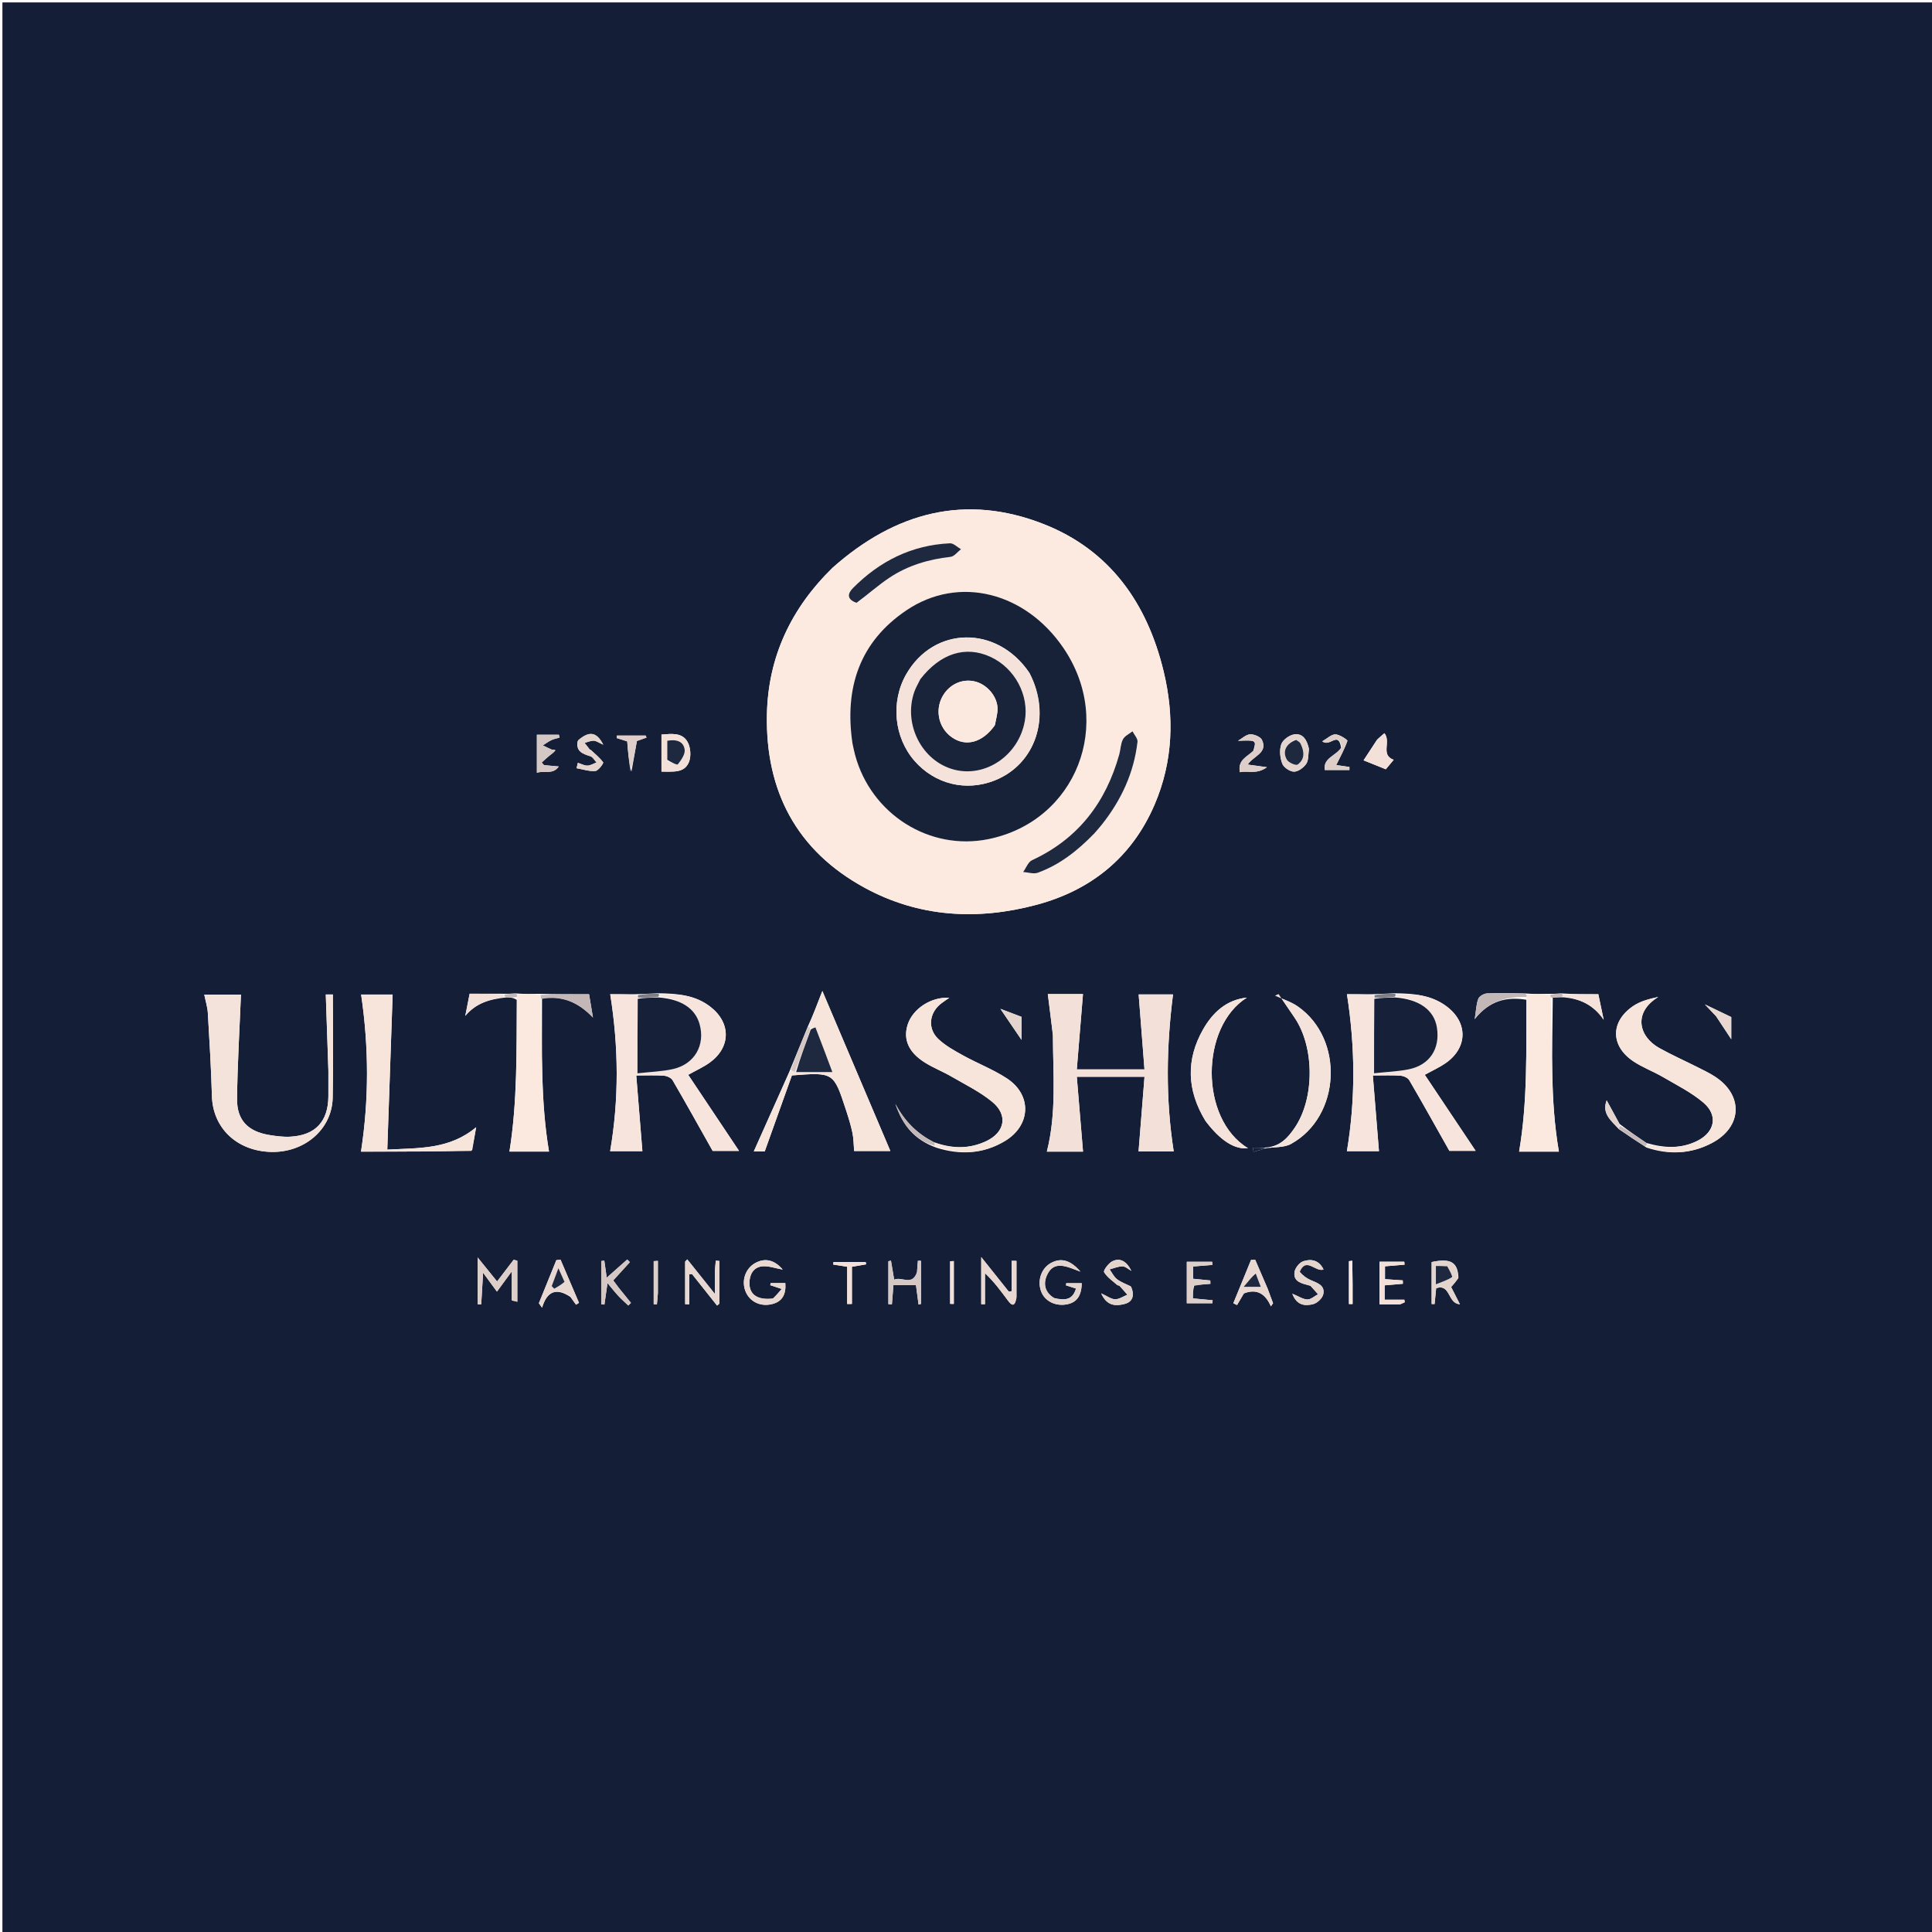 <svg version="1.1" id="Layer_1" xmlns="http://www.w3.org/2000/svg" xmlns:xlink="http://www.w3.org/1999/xlink" x="0px" y="0px"
	 width="100%" viewBox="0 0 800 800" enable-background="new 0 0 800 800" xml:space="preserve">
<path fill="#141F37" opacity="1" stroke="none" 
	d="
M376,801 
	C250.667,801 125.833,801 1,801 
	C1,534.333 1,267.667 1,1 
	C267.667,1 534.333,1 801,1 
	C801,267.667 801,534.333 801,801 
	C659.5,801 518,801 376,801 
M670.351,467.568 
	C673.923,469.996 677.496,472.424 681.769,475.167 
	C691.035,478.266 700.149,477.87 708.806,473.327 
	C721.49,466.67 722.022,453.464 710.035,445.744 
	C707.813,444.313 705.406,443.158 703.039,441.964 
	C697.707,439.275 692.229,436.851 687.025,433.937 
	C678.638,429.239 676.068,419.354 686.652,412.812 
	C682.98,413.593 679.238,414.558 676.233,416.606 
	C666.819,423.024 666.838,433.04 676.248,439.407 
	C680.067,441.991 684.528,443.605 688.53,445.945 
	C694.238,449.282 700.289,452.294 705.288,456.517 
	C711.599,461.847 710.097,468.853 702.682,472.488 
	C696.047,475.739 689.179,475.423 681.795,473.297 
	C678.195,470.867 674.595,468.437 670.647,465.402 
	C668.855,462.133 667.063,458.863 665.287,455.624 
	C663.252,460.984 666.886,463.876 670.351,467.568 
M209.779,412.993 
	C211.165,413.029 212.551,413.065 213.986,414.025 
	C213.855,434.972 214.295,455.948 210.955,476.848 
	C216.308,476.848 221.945,476.848 227.336,476.848 
	C223.797,455.931 224.486,434.918 224.442,413.292 
	C232.281,412.283 239.034,414.493 245.532,421.344 
	C244.839,417.201 244.371,414.4 243.919,411.694 
	C236.948,411.694 230.385,411.694 222.96,411.519 
	C220.029,411.581 217.099,411.642 213.333,411.341 
	C211.839,411.45 210.345,411.559 207.963,411.486 
	C203.521,411.486 199.08,411.486 194.469,411.486 
	C193.81,414.824 193.233,417.745 192.656,420.666 
	C197.036,415.375 202.789,413.698 209.779,412.993 
M647.822,412.984 
	C654.209,413.63 659.731,415.941 664.055,422.259 
	C663.162,418.013 662.49,414.818 661.833,411.692 
	C656.701,411.692 651.925,411.692 646.309,411.339 
	C644.816,411.455 643.322,411.571 640.964,411.518 
	C638.033,411.586 635.101,411.654 631.278,411.346 
	C626.114,411.313 620.944,411.131 615.791,411.348 
	C614.503,411.403 612.584,412.468 612.154,413.547 
	C611.291,415.707 611.257,418.197 610.651,421.989 
	C616.804,414.219 624.03,412.66 632.051,413.978 
	C631.938,434.954 632.609,455.965 629.031,476.861 
	C634.69,476.861 640.15,476.861 645.508,476.861 
	C641.837,455.703 642.815,434.433 642.97,413.082 
	C644.331,412.995 645.692,412.909 647.822,412.984 
M523.058,475.227 
	C521.655,475.227 520.251,475.227 518.847,475.227 
	C518.919,475.795 518.991,476.363 519.063,476.931 
	C520.652,476.508 522.241,476.085 524.342,475.438 
	C527.784,474.896 531.722,475.251 534.59,473.668 
	C555.215,462.288 556.74,430.235 537.402,416.759 
	C534.584,414.795 531.126,413.75 527.964,412.279 
	C528.447,412.059 528.929,411.839 529.411,411.62 
	C531.639,414.895 533.871,418.166 536.093,421.445 
	C544.321,433.588 544.411,454.767 536.158,466.921 
	C533.208,471.265 529.758,475.119 523.058,475.227 
M334.389,425.328 
	C331.985,431.239 329.582,437.15 326.875,443.703 
	C321.967,454.711 317.059,465.72 312.128,476.781 
	C313.839,476.781 315.443,476.781 316.655,476.781 
	C320.507,466.004 324.241,455.557 327.906,445.304 
	C345.167,443.977 345.187,443.971 350.269,459.508 
	C351.3,462.657 352.301,465.837 352.976,469.074 
	C353.49,471.537 353.465,474.113 353.679,476.618 
	C358.685,476.618 364.144,476.618 368.683,476.618 
	C359.459,454.91 350.239,433.213 340.524,410.348 
	C338.354,415.962 336.635,420.41 334.389,425.328 
M387.735,475.223 
	C397.567,478.365 407.126,477.849 416.063,472.508 
	C426.911,466.024 427.427,453.401 416.903,446.524 
	C411.242,442.825 404.795,440.349 398.845,437.065 
	C395.244,435.078 391.508,433.03 388.556,430.243 
	C383.952,425.896 384.747,419.324 389.74,415.504 
	C390.686,414.78 391.691,414.133 393.072,413.168 
	C385.485,412.705 377.952,417.753 375.863,424.233 
	C373.884,430.368 376.204,435.774 383.067,440.039 
	C386.577,442.221 390.488,443.75 394.068,445.831 
	C399.786,449.156 405.859,452.114 410.906,456.287 
	C417.505,461.743 416.086,468.88 408.391,472.521 
	C401.399,475.828 394.252,475.705 386.552,472.885 
	C379.992,469.507 374.833,464.701 370.748,457.091 
	C373.891,466.239 378.872,472.041 387.735,475.223 
M568.086,411.683 
	C564.469,411.683 560.852,411.683 557.745,411.683 
	C561.208,433.753 561.295,455.279 557.73,476.681 
	C562.288,476.681 567.147,476.681 571.001,476.681 
	C570.141,466.066 569.302,455.704 568.462,445.329 
	C572.905,445.329 576.404,445.163 579.872,445.415 
	C581.158,445.509 582.94,446.251 583.53,447.261 
	C589.106,456.802 594.474,466.464 600.158,476.546 
	C603.11,476.546 607.27,476.546 611.036,476.546 
	C603.912,465.895 596.857,455.346 589.97,445.048 
	C593.326,443.198 596.069,441.969 598.505,440.292 
	C607.807,433.891 607.965,423.364 598.897,416.645 
	C592.654,412.019 585.419,411.36 577.346,411.295 
	C574.567,411.432 571.789,411.569 568.086,411.683 
M272.352,411.296 
	C269.571,411.432 266.791,411.569 263.086,411.683 
	C259.469,411.683 255.853,411.683 252.68,411.683 
	C256.203,433.75 256.322,455.279 252.645,476.679 
	C257.292,476.679 262.149,476.679 266,476.679 
	C265.141,466.066 264.302,455.707 263.461,445.329 
	C267.899,445.329 271.396,445.161 274.861,445.417 
	C276.143,445.512 277.912,446.28 278.505,447.297 
	C284.069,456.834 289.425,466.492 295.097,476.568 
	C298.066,476.568 302.24,476.568 306.024,476.568 
	C298.909,465.919 291.854,455.359 284.973,445.059 
	C288.394,443.142 291.305,441.851 293.835,440.031 
	C302.606,433.722 302.767,423.661 294.276,416.982 
	C287.995,412.041 280.599,411.372 272.352,411.296 
M344.664,235.17 
	C327.575,251.847 318.018,272.037 317.564,295.972 
	C316.964,327.602 329.869,352.213 357.95,367.555 
	C380.496,379.872 404.768,381.194 429.211,374.657 
	C451.742,368.631 468.66,355.072 478.055,333.252 
	C485.776,315.323 486.332,296.634 481.825,277.956 
	C475.042,249.847 459.63,227.797 432.141,217.006 
	C399.844,204.328 370.77,212.029 344.664,235.17 
M435.99,428.818 
	C436.043,444.854 437.532,460.963 433.477,476.864 
	C438.79,476.864 444.086,476.864 448.46,476.864 
	C447.606,466.609 446.76,456.439 445.88,445.873 
	C455.539,445.873 464.248,445.873 473.918,445.873 
	C473.078,456.411 472.267,466.58 471.454,476.773 
	C475.792,476.773 481.159,476.773 486.009,476.773 
	C482.59,454.949 482.986,433.36 485.722,411.781 
	C481.019,411.781 475.803,411.781 471.495,411.781 
	C472.303,422.199 473.091,432.351 473.902,442.807 
	C464.246,442.807 455.489,442.807 445.88,442.807 
	C446.747,432.24 447.592,421.945 448.439,411.624 
	C443.8,411.624 438.679,411.624 433.876,411.624 
	C434.582,417.14 435.27,422.512 435.99,428.818 
M135.978,443.51 
	C135.978,447.009 135.999,450.507 135.974,454.005 
	C135.899,464.379 130.611,470.101 120.234,470.678 
	C117.28,470.842 114.248,470.44 111.312,469.944 
	C102.659,468.481 98.067,463.803 98.16,455.078 
	C98.313,440.671 99.197,426.271 99.774,411.84 
	C95.531,411.84 90.038,411.84 84.588,411.84 
	C85.145,414.626 85.92,417.026 86.064,419.464 
	C86.739,430.921 87.431,442.382 87.753,453.852 
	C88.123,467.004 97.961,476.546 112.071,476.985 
	C125.966,477.417 137.453,467.691 137.753,454.624 
	C138.08,440.376 137.827,426.114 137.827,411.807 
	C137.44,411.807 135.894,411.807 134.901,411.807 
	C135.268,422.264 135.623,432.392 135.978,443.51 
M195.513,476.308 
	C196.023,473.357 196.533,470.406 197.162,466.76 
	C186.018,476.051 173.512,475.302 160.368,476.04 
	C161.124,454.093 161.853,432.917 162.58,411.816 
	C158.647,411.816 153.935,411.816 149.537,411.816 
	C152.754,433.702 152.81,455.245 149.484,476.861 
	C164.545,476.861 179.683,476.861 195.513,476.308 
M499.223,464.243 
	C505.286,472.279 511.201,476.058 516.779,475.46 
	C496.569,463.233 497.071,425.082 516.31,413.091 
	C507.755,413.972 502.071,419.381 498.131,426.333 
	C491.113,438.718 491.373,451.336 499.223,464.243 
M211.933,538.499 
	C212.692,538.675 213.45,538.851 214.209,539.026 
	C214.209,533.359 214.209,527.692 214.209,522.025 
	C213.704,521.898 213.199,521.77 212.694,521.643 
	C210.377,524.68 208.06,527.716 205.839,530.628 
	C203.223,527.401 200.832,524.45 197.781,520.685 
	C197.781,528.344 197.781,534.2 197.781,540.057 
	C198.274,540.072 198.767,540.087 199.26,540.103 
	C199.499,536.068 199.738,532.033 200.035,527.008 
	C202.345,530.154 203.952,532.343 205.775,534.827 
	C207.785,532.086 209.541,529.69 211.929,526.434 
	C211.929,531.048 211.929,534.371 211.933,538.499 
M296.015,526.687 
	C296.015,529.384 296.015,532.081 296.015,535.786 
	C291.66,530.337 288.12,525.908 284.58,521.479 
	C284.289,521.79 283.998,522.102 283.707,522.414 
	C283.707,528.285 283.707,534.155 283.707,540.026 
	C284.27,540.041 284.833,540.055 285.396,540.07 
	C285.396,535.91 285.396,531.749 285.396,527.589 
	C285.788,527.586 286.18,527.583 286.572,527.581 
	C290.024,531.924 293.476,536.268 296.927,540.612 
	C297.235,540.353 297.543,540.094 297.85,539.834 
	C297.85,533.933 297.85,528.032 297.85,522.131 
	C297.365,522.094 296.88,522.056 296.395,522.019 
	C296.268,523.277 296.142,524.536 296.015,526.687 
M420.898,537.035 
	C420.898,532.059 420.898,527.083 420.898,522.107 
	C420.23,522.101 419.562,522.095 418.893,522.088 
	C418.893,526.274 418.893,530.46 418.893,534.646 
	C418.501,534.71 418.109,534.774 417.716,534.838 
	C414.182,530.405 410.647,525.973 406.313,520.537 
	C406.313,528.229 406.313,534.126 406.313,540.024 
	C406.827,540.033 407.341,540.042 407.855,540.051 
	C407.855,535.764 407.855,531.477 407.855,527.189 
	C411.745,530.878 414.464,534.636 417.238,538.354 
	C418.645,540.238 420.122,541.796 420.898,537.035 
M379.705,527.114 
	C377.742,532.688 373.371,528.43 370.251,529.884 
	C369.76,526.959 369.345,524.485 368.93,522.01 
	C368.573,522.093 368.217,522.175 367.86,522.258 
	C367.86,528.177 367.86,534.096 367.86,540.015 
	C368.347,540.038 368.833,540.061 369.32,540.083 
	C369.529,537.463 369.738,534.843 369.954,532.129 
	C373.315,532.129 376.275,532.129 379.285,532.129 
	C379.656,534.923 380.005,537.545 380.353,540.166 
	C380.69,540.093 381.027,540.019 381.363,539.945 
	C381.363,533.991 381.363,528.038 381.363,522.084 
	C380.938,522.075 380.513,522.066 380.089,522.057 
	C379.963,523.423 379.838,524.789 379.705,527.114 
M319.896,537.805 
	C313.822,538.429 310.364,536.204 310.321,531.402 
	C310.29,527.923 311.845,524.849 315.401,524.388 
	C318.121,524.036 321.035,525.185 324.104,525.707 
	C320.672,521.63 316.685,520.772 312.669,523.037 
	C308.644,525.308 306.943,530.311 308.701,534.708 
	C310.354,538.843 314.598,541.066 319.283,540.089 
	C324.061,539.094 325.523,535.827 325.187,531.302 
	C322.996,531.302 321.043,531.302 319.091,531.302 
	C319.047,531.592 319.003,531.882 318.96,532.171 
	C320.306,532.614 321.652,533.056 323.689,533.725 
	C322.424,535.233 321.517,536.315 319.896,537.805 
M436.391,537.463 
	C432.767,535.312 431.948,531.838 433.369,528.393 
	C436.175,521.592 441.611,524.388 447.387,526.562 
	C443.164,521.618 439.207,520.757 435.136,523.004 
	C431.215,525.169 429.461,530.214 431.08,534.67 
	C432.48,538.525 436.567,540.803 441.15,540.198 
	C446.299,539.517 447.81,536.037 447.932,531.35 
	C445.668,531.35 443.584,531.35 441.501,531.35 
	C441.468,531.646 441.435,531.943 441.402,532.239 
	C442.769,532.672 444.135,533.105 445.547,533.553 
	C444.164,538.423 440.833,538.507 436.391,537.463 
M494.549,532.131 
	C496.768,531.954 498.988,531.776 501.207,531.599 
	C501.189,531.137 501.171,530.674 501.154,530.212 
	C498.795,529.98 496.437,529.748 494.057,529.513 
	C494.057,527.713 494.057,526.104 494.057,524.416 
	C496.859,524.192 499.437,523.985 502.014,523.779 
	C501.985,523.342 501.956,522.905 501.927,522.468 
	C498.509,522.468 495.09,522.468 491.431,522.468 
	C491.431,528.304 491.431,534.026 491.431,539.639 
	C495.14,539.639 498.59,539.639 502.041,539.639 
	C502.069,539.229 502.098,538.82 502.127,538.41 
	C499.391,538.151 496.655,537.891 493.945,537.634 
	C493.945,535.761 493.945,534.271 494.549,532.131 
M256.227,533.286 
	C255.469,532.268 254.711,531.251 253.923,530.194 
	C256.38,527.495 258.597,525.06 260.815,522.624 
	C260.456,522.26 260.096,521.897 259.737,521.533 
	C256.942,524.007 254.148,526.481 251.229,529.065 
	C250.848,526.383 250.536,524.187 250.224,521.992 
	C249.8,522.056 249.377,522.121 248.954,522.185 
	C248.954,528.14 248.954,534.094 248.954,540.048 
	C249.395,540.098 249.837,540.148 250.278,540.198 
	C250.643,537.639 251.008,535.08 251.547,531.295 
	C253.574,533.703 254.746,535.219 256.051,536.611 
	C257.351,537.999 258.783,539.263 260.157,540.581 
	C260.526,540.22 260.894,539.859 261.262,539.498 
	C259.736,537.605 258.211,535.712 256.227,533.286 
M538.087,526.533 
	C540.72,520.163 544.681,526.897 548.059,525.68 
	C546.174,521.738 542.87,521.166 539.614,522.279 
	C538.034,522.819 536.238,525.1 536.021,526.785 
	C535.515,530.706 538.931,531.404 541.852,532.205 
	C542.17,532.292 542.566,532.345 542.769,532.561 
	C543.798,533.657 544.775,534.802 545.771,535.931 
	C544.292,536.702 542.785,538.142 541.343,538.078 
	C539.459,537.995 537.627,536.723 535.117,535.693 
	C536.957,540.624 540.468,540.871 543.801,540 
	C545.473,539.562 547.577,537.565 547.931,535.936 
	C548.768,532.086 545.318,531.222 542.578,529.997 
	C541.008,529.295 539.599,528.23 538.087,526.533 
M468.202,532.622 
	C466.299,531.68 464.208,530.984 462.554,529.717 
	C461.244,528.714 460.472,527.01 459.462,525.618 
	C461.247,525.164 463.038,524.351 464.816,524.379 
	C466.047,524.399 467.258,525.58 468.478,526.242 
	C466.446,522.128 463.705,520.749 460.614,522.265 
	C459.013,523.051 456.789,526.081 457.177,526.754 
	C458.405,528.884 460.721,530.392 462.645,532.11 
	C462.87,532.311 463.372,532.222 463.568,532.433 
	C464.682,533.634 465.743,534.885 466.822,536.119 
	C465.128,536.798 463.425,538.025 461.742,537.999 
	C460.09,537.973 458.457,536.674 455.988,535.56 
	C458.363,540.897 462.101,540.865 465.691,539.933 
	C468.98,539.079 469.915,536.457 468.202,532.622 
M603.909,529.061 
	C603.65,522.59 600.658,520.918 592.813,522.588 
	C592.813,528.448 592.813,534.21 592.813,539.971 
	C593.218,539.973 593.623,539.974 594.028,539.975 
	C594.244,537.806 594.459,535.637 594.681,533.411 
	C600.734,531.425 599.384,539.856 604.512,540.051 
	C603.128,537.334 601.983,535.084 600.886,532.93 
	C601.911,531.755 602.771,530.77 603.909,529.061 
M236.18,537.017 
	C236.964,538.095 237.748,539.172 238.532,540.25 
	C238.936,539.99 239.339,539.729 239.743,539.468 
	C237.2,533.519 234.656,527.569 232.113,521.62 
	C231.532,521.682 230.951,521.745 230.37,521.807 
	C227.959,527.753 225.548,533.699 223.137,539.645 
	C223.579,540.259 224.021,540.874 224.463,541.488 
	C226.579,534.302 230.649,533.348 236.18,537.017 
M229.736,310.456 
	C229.239,310.413 228.694,310.486 228.256,310.303 
	C227.068,309.806 225.925,309.201 224.764,308.638 
	C225.935,307.908 227.053,307.068 228.292,306.48 
	C229.353,305.977 230.551,305.764 231.689,305.423 
	C231.595,305.027 231.502,304.632 231.408,304.236 
	C228.383,304.236 225.357,304.236 222.315,304.236 
	C222.315,309.395 222.315,314.412 222.315,319.976 
	C225.599,318.952 228.913,320.889 231.383,317.383 
	C229.338,317.197 227.293,317.012 225.248,316.826 
	C224.932,316.467 224.617,316.107 224.301,315.748 
	C225.337,314.817 226.333,313.836 227.419,312.969 
	C228.393,312.192 229.467,311.54 229.736,310.456 
M524.89,533.543 
	C523.178,529.581 521.467,525.618 519.756,521.656 
	C519.18,521.677 518.603,521.697 518.027,521.718 
	C515.584,527.693 513.142,533.667 510.699,539.642 
	C511.209,539.892 511.719,540.143 512.229,540.393 
	C513.237,538.684 514.244,536.975 515.068,535.577 
	C520.357,533.504 523.934,535.625 526.257,540.937 
	C526.553,540.5 526.848,540.064 527.143,539.627 
	C526.466,537.846 525.788,536.065 524.89,533.543 
M570.109,306.442 
	C568.201,309.367 566.294,312.293 564.635,314.837 
	C568.197,316.271 570.902,317.359 573.833,318.539 
	C574.488,317.753 575.788,316.192 577.091,314.627 
	C571.477,312.567 576.123,307.232 573.274,303.61 
	C572.366,304.367 571.472,305.111 570.109,306.442 
M239.205,306.841 
	C238.311,311.203 241.299,312.141 244.509,313.167 
	C245.512,313.488 246.184,314.844 247.008,315.726 
	C245.753,316.19 244.503,317.007 243.243,317.023 
	C241.928,317.039 240.603,316.284 239.282,315.866 
	C239.102,316.61 238.922,317.354 238.742,318.099 
	C241.346,318.549 243.993,319.476 246.535,319.245 
	C247.775,319.132 249.992,316.03 249.758,315.699 
	C248.382,313.749 246.417,312.215 244.641,310.55 
	C244.527,310.443 244.286,310.458 244.194,310.344 
	C243.472,309.448 242.772,308.534 242.066,307.625 
	C243.329,307.291 244.6,306.68 245.854,306.711 
	C246.884,306.736 247.896,307.525 249.804,308.368 
	C247.016,302.938 243.97,302.584 239.205,306.841 
M273.9,312.423 
	C273.9,314.683 273.9,316.943 273.9,319.514 
	C278.647,319.454 283.358,320.247 285.278,315.541 
	C286.241,313.183 285.97,309.482 284.721,307.246 
	C282.483,303.235 278.132,303.845 273.9,304.164 
	C273.9,306.865 273.9,309.169 273.9,312.423 
M555.323,309.686 
	C553.371,312.978 547.742,313.754 548.59,318.849 
	C552.171,318.849 555.465,318.849 558.758,318.849 
	C558.764,318.431 558.771,318.013 558.777,317.594 
	C556.571,317.271 554.364,316.948 553.305,316.792 
	C554.966,313.409 556.734,310.178 557.944,306.749 
	C558.061,306.419 554.723,304.117 552.972,304.094 
	C551.275,304.072 549.555,305.81 547.517,306.961 
	C550.674,309.57 554.242,302.426 555.323,309.686 
M518.95,310.931 
	C516.551,313.335 512.394,314.595 513.408,319.754 
	C516.738,318.983 520.294,320.825 524.602,317.684 
	C521.087,317.203 519.012,316.918 516.644,316.594 
	C519.063,312.95 525.032,311.813 522.573,306.418 
	C521.971,305.098 519.316,303.991 517.666,304.07 
	C515.95,304.153 514.308,305.79 512.634,306.747 
	C520.254,306.456 520.254,306.456 518.95,310.931 
M541.98,309.886 
	C541.197,306.594 539.661,303.528 535.866,304.106 
	C533.858,304.412 531.185,306.368 530.551,308.185 
	C529.72,310.571 530.032,313.771 530.954,316.204 
	C531.551,317.779 534.102,319.498 535.803,319.525 
	C537.514,319.551 539.744,317.907 540.843,316.355 
	C541.864,314.914 541.693,312.628 541.98,309.886 
M579.877,540.087 
	C580.479,539.799 581.08,539.511 581.681,539.223 
	C581.62,538.873 581.559,538.522 581.499,538.172 
	C578.817,538.172 576.134,538.172 573.351,538.172 
	C573.351,535.794 573.351,534.058 573.351,532.227 
	C576.027,531.998 578.464,531.789 580.902,531.581 
	C580.887,531.112 580.872,530.643 580.857,530.175 
	C578.381,530.007 575.906,529.84 573.492,529.677 
	C573.492,527.661 573.492,525.969 573.492,524.351 
	C576.459,524.102 579.027,523.886 581.596,523.67 
	C581.556,523.264 581.517,522.858 581.478,522.452 
	C578.026,522.452 574.575,522.452 571.23,522.452 
	C571.23,528.471 571.23,534.201 571.23,540.099 
	C574.037,540.099 576.517,540.099 579.877,540.087 
M261.481,319.505 
	C262.217,315.343 262.952,311.182 263.72,306.834 
	C264.796,306.454 266.246,305.942 267.697,305.43 
	C267.584,305.144 267.472,304.858 267.36,304.572 
	C263.391,304.572 259.423,304.572 255.455,304.572 
	C255.43,304.921 255.404,305.27 255.379,305.619 
	C256.845,306.083 258.311,306.546 259.719,306.99 
	C260.046,311.109 260.368,315.179 261.481,319.505 
M350.798,531.393 
	C350.798,534.248 350.798,537.104 350.798,539.959 
	C351.452,539.95 352.105,539.941 352.759,539.932 
	C352.759,534.778 352.759,529.625 352.759,524.54 
	C355.113,524.138 356.871,523.838 358.628,523.537 
	C358.574,523.218 358.52,522.898 358.466,522.578 
	C354.023,522.578 349.579,522.578 345.135,522.578 
	C345.098,522.926 345.06,523.275 345.023,523.624 
	C346.831,523.908 348.638,524.193 350.798,524.533 
	C350.798,526.509 350.798,528.467 350.798,531.393 
M710.688,420.907 
	C712.688,423.951 714.688,426.995 716.876,430.324 
	C716.876,426.772 716.876,423.641 716.876,421.146 
	C713.222,419.392 709.991,417.842 705.968,415.912 
	C707.798,417.83 709.013,419.103 710.688,420.907 
M272.418,535.191 
	C272.418,530.827 272.418,526.462 272.418,522.098 
	C271.839,522.139 271.26,522.18 270.681,522.222 
	C270.681,528.159 270.681,534.096 270.681,540.034 
	C271.123,540.055 271.566,540.077 272.009,540.099 
	C272.145,538.767 272.281,537.435 272.418,535.191 
M422.995,425.29 
	C422.995,423.662 422.995,422.034 422.995,421.059 
	C419.688,419.803 417.083,418.814 414.251,417.738 
	C417.2,422.074 419.901,426.045 422.995,430.594 
	C422.995,428.677 422.995,427.396 422.995,425.29 
M394.958,533.413 
	C394.958,529.669 394.958,525.925 394.958,522.182 
	C394.449,522.207 393.941,522.232 393.432,522.257 
	C393.432,528.139 393.432,534.022 393.432,539.905 
	C393.941,539.914 394.449,539.923 394.958,539.932 
	C394.958,538.076 394.958,536.22 394.958,533.413 
M560.076,531.5 
	C560.033,528.35 559.99,525.201 559.947,522.051 
	C559.489,522.111 559.03,522.17 558.571,522.229 
	C558.571,528.146 558.571,534.062 558.571,539.978 
	C559.073,539.976 559.575,539.974 560.076,539.972 
	C560.076,537.468 560.076,534.963 560.076,531.5 
M371.527,454.505 
	C371.527,454.505 371.495,454.473 371.527,454.505 
z"/>
<path fill="#FCEAE0" opacity="1" stroke="none" 
	d="
M344.931,234.936 
	C370.77,212.029 399.844,204.328 432.141,217.006 
	C459.63,227.797 475.042,249.847 481.825,277.956 
	C486.332,296.634 485.776,315.323 478.055,333.252 
	C468.66,355.072 451.742,368.631 429.211,374.657 
	C404.768,381.194 380.496,379.872 357.95,367.555 
	C329.869,352.213 316.964,327.602 317.564,295.972 
	C318.018,272.037 327.575,251.847 344.931,234.936 
M353.043,308.249 
	C353.386,309.705 353.688,311.173 354.077,312.617 
	C360.691,337.147 384.877,352.416 409.265,347.468 
	C445.668,340.083 461.592,299.426 440.296,268.243 
	C424.532,245.161 397.054,238.158 375.452,252.632 
	C356.051,265.632 349.566,284.666 353.043,308.249 
M453.368,344.862 
	C454.333,343.72 455.328,342.603 456.256,341.432 
	C464.26,331.342 469.535,320.036 471.016,307.174 
	C471.172,305.818 469.675,304.272 468.945,302.815 
	C467.585,303.904 465.729,304.734 464.988,306.149 
	C464.023,307.99 464.044,310.323 463.464,312.395 
	C457.894,332.313 446.449,347.343 427.355,356.186 
	C425.721,356.943 424.878,359.407 423.667,361.079 
	C425.707,361.213 427.987,362.01 429.747,361.372 
	C438.813,358.082 446.216,352.231 453.368,344.862 
M355.062,249.578 
	C359.476,246.088 363.679,242.279 368.352,239.18 
	C375.959,234.137 384.517,231.591 393.608,230.58 
	C395.146,230.409 396.493,228.513 397.928,227.414 
	C396.4,226.557 394.835,224.898 393.35,224.967 
	C377.49,225.699 364.243,232.356 353.176,243.521 
	C350.881,245.836 350.616,248.219 355.062,249.578 
z"/>
<path fill="#F3E1D9" opacity="1" stroke="none" 
	d="
M435.974,428.351 
	C435.27,422.512 434.582,417.14 433.876,411.624 
	C438.679,411.624 443.8,411.624 448.439,411.624 
	C447.592,421.945 446.747,432.24 445.88,442.807 
	C455.489,442.807 464.246,442.807 473.902,442.807 
	C473.091,432.351 472.303,422.199 471.495,411.781 
	C475.803,411.781 481.019,411.781 485.722,411.781 
	C482.986,433.36 482.59,454.949 486.009,476.773 
	C481.159,476.773 475.792,476.773 471.454,476.773 
	C472.267,466.58 473.078,456.411 473.918,445.873 
	C464.248,445.873 455.539,445.873 445.88,445.873 
	C446.76,456.439 447.606,466.609 448.46,476.864 
	C444.086,476.864 438.79,476.864 433.477,476.864 
	C437.532,460.963 436.043,444.854 435.974,428.351 
z"/>
<path fill="#F7E5DD" opacity="1" stroke="none" 
	d="
M272.979,411.735 
	C280.599,411.372 287.995,412.041 294.276,416.982 
	C302.767,423.661 302.606,433.722 293.835,440.031 
	C291.305,441.851 288.394,443.142 284.973,445.059 
	C291.854,455.359 298.909,465.919 306.024,476.568 
	C302.24,476.568 298.066,476.568 295.097,476.568 
	C289.425,466.492 284.069,456.834 278.505,447.297 
	C277.912,446.28 276.143,445.512 274.861,445.417 
	C271.396,445.161 267.899,445.329 263.461,445.329 
	C264.302,455.707 265.141,466.066 266,476.679 
	C262.149,476.679 257.292,476.679 252.645,476.679 
	C256.322,455.279 256.203,433.75 252.68,411.683 
	C255.853,411.683 259.469,411.683 263.649,412.044 
	C264.203,412.646 264.194,412.888 264.077,413.579 
	C263.97,423.943 263.97,433.856 263.97,444.437 
	C269.288,443.831 274.119,443.715 278.738,442.662 
	C287.661,440.628 292.118,432.687 289.679,424.04 
	C287.857,417.579 282.09,413.713 273.036,412.619 
	C272.989,412.129 272.984,411.932 272.979,411.735 
z"/>
<path fill="#F7E5DD" opacity="1" stroke="none" 
	d="
M577.971,411.735 
	C585.419,411.36 592.654,412.019 598.897,416.645 
	C607.965,423.364 607.807,433.891 598.505,440.292 
	C596.069,441.969 593.326,443.198 589.97,445.048 
	C596.857,455.346 603.912,465.895 611.036,476.546 
	C607.27,476.546 603.11,476.546 600.158,476.546 
	C594.474,466.464 589.106,456.802 583.53,447.261 
	C582.94,446.251 581.158,445.509 579.872,445.415 
	C576.404,445.163 572.905,445.329 568.462,445.329 
	C569.302,455.704 570.141,466.066 571.001,476.681 
	C567.147,476.681 562.288,476.681 557.73,476.681 
	C561.295,455.279 561.208,433.753 557.745,411.683 
	C560.852,411.683 564.469,411.683 568.649,412.044 
	C569.203,412.646 569.194,412.888 569.077,413.579 
	C568.97,423.944 568.97,433.859 568.97,444.417 
	C574.138,443.857 578.785,443.701 583.279,442.79 
	C592,441.023 596.383,434.288 594.997,425.487 
	C593.865,418.292 587.773,413.764 578.034,412.62 
	C577.983,412.13 577.977,411.932 577.971,411.735 
z"/>
<path fill="#F4E3DA" opacity="1" stroke="none" 
	d="
M135.978,443.016 
	C135.623,432.392 135.268,422.264 134.901,411.807 
	C135.894,411.807 137.44,411.807 137.827,411.807 
	C137.827,426.114 138.08,440.376 137.753,454.624 
	C137.453,467.691 125.966,477.417 112.071,476.985 
	C97.961,476.546 88.123,467.004 87.753,453.852 
	C87.431,442.382 86.739,430.921 86.064,419.464 
	C85.92,417.026 85.145,414.626 84.588,411.84 
	C90.038,411.84 95.531,411.84 99.774,411.84 
	C99.197,426.271 98.313,440.671 98.16,455.078 
	C98.067,463.803 102.659,468.481 111.312,469.944 
	C114.248,470.44 117.28,470.842 120.234,470.678 
	C130.611,470.101 135.899,464.379 135.974,454.005 
	C135.999,450.507 135.978,447.009 135.978,443.016 
z"/>
<path fill="#F7E5DC" opacity="1" stroke="none" 
	d="
M387.044,473.251 
	C394.252,475.705 401.399,475.828 408.391,472.521 
	C416.086,468.88 417.505,461.743 410.906,456.287 
	C405.859,452.114 399.786,449.156 394.068,445.831 
	C390.488,443.75 386.577,442.221 383.067,440.039 
	C376.204,435.774 373.884,430.368 375.863,424.233 
	C377.952,417.753 385.485,412.705 393.072,413.168 
	C391.691,414.133 390.686,414.78 389.74,415.504 
	C384.747,419.324 383.952,425.896 388.556,430.243 
	C391.508,433.03 395.244,435.078 398.845,437.065 
	C404.795,440.349 411.242,442.825 416.903,446.524 
	C427.427,453.401 426.911,466.024 416.063,472.508 
	C407.126,477.849 397.567,478.365 387.4,474.648 
	C387.057,473.799 387.051,473.525 387.044,473.251 
z"/>
<path fill="#F7E5DC" opacity="1" stroke="none" 
	d="
M682.227,473.829 
	C689.179,475.423 696.047,475.739 702.682,472.488 
	C710.097,468.853 711.599,461.847 705.288,456.517 
	C700.289,452.294 694.238,449.282 688.53,445.945 
	C684.528,443.605 680.067,441.991 676.248,439.407 
	C666.838,433.04 666.819,423.024 676.233,416.606 
	C679.238,414.558 682.98,413.593 686.652,412.812 
	C676.068,419.354 678.638,429.239 687.025,433.937 
	C692.229,436.851 697.707,439.275 703.039,441.964 
	C705.406,443.158 707.813,444.313 710.035,445.744 
	C722.022,453.464 721.49,466.67 708.806,473.327 
	C700.149,477.87 691.035,478.266 681.57,474.798 
	C681.656,474.228 681.941,474.029 682.227,473.829 
z"/>
<path fill="#F7E5DC" opacity="1" stroke="none" 
	d="
M195.167,476.584 
	C179.683,476.861 164.545,476.861 149.484,476.861 
	C152.81,455.245 152.754,433.702 149.537,411.816 
	C153.935,411.816 158.647,411.816 162.58,411.816 
	C161.853,432.917 161.124,454.093 160.368,476.04 
	C173.512,475.302 186.018,476.051 197.162,466.76 
	C196.533,470.406 196.023,473.357 195.167,476.584 
z"/>
<path fill="#F7E5DC" opacity="1" stroke="none" 
	d="
M334.917,424.857 
	C336.635,420.41 338.354,415.962 340.524,410.348 
	C350.239,433.213 359.459,454.91 368.683,476.618 
	C364.144,476.618 358.685,476.618 353.679,476.618 
	C353.465,474.113 353.49,471.537 352.976,469.074 
	C352.301,465.837 351.3,462.657 350.269,459.508 
	C345.187,443.971 345.167,443.977 327.906,445.304 
	C324.241,455.557 320.507,466.004 316.655,476.781 
	C315.443,476.781 313.839,476.781 312.128,476.781 
	C317.059,465.72 321.967,454.711 327.274,443.497 
	C328.175,443.494 328.676,443.697 329.634,443.915 
	C334.688,443.93 339.286,443.93 344.67,443.93 
	C342.221,437.383 339.992,431.402 337.671,425.457 
	C337.643,425.385 336.424,425.779 335.6,425.79 
	C335.274,425.362 335.1,425.107 334.917,424.857 
z"/>
<path fill="#FBE9DF" opacity="1" stroke="none" 
	d="
M632.17,411.722 
	C635.101,411.654 638.033,411.586 641.411,411.871 
	C641.961,412.567 642.064,412.91 642.168,413.252 
	C642.815,434.433 641.837,455.703 645.508,476.861 
	C640.15,476.861 634.69,476.861 629.031,476.861 
	C632.609,455.965 631.938,434.954 632.094,413.301 
	C632.257,412.327 632.268,412.026 632.17,411.722 
z"/>
<path fill="#FBE9DF" opacity="1" stroke="none" 
	d="
M214.169,411.703 
	C217.099,411.642 220.029,411.581 223.376,411.895 
	C223.856,412.838 223.92,413.405 223.983,413.973 
	C224.486,434.918 223.797,455.931 227.336,476.848 
	C221.945,476.848 216.308,476.848 210.955,476.848 
	C214.295,455.948 213.855,434.972 214.039,413.337 
	C214.203,412.341 214.229,412.026 214.169,411.703 
z"/>
<path fill="#F4E3DA" opacity="1" stroke="none" 
	d="
M523.935,475.452 
	C529.758,475.119 533.208,471.265 536.158,466.921 
	C544.411,454.767 544.321,433.588 536.093,421.445 
	C533.871,418.166 531.639,414.895 529.411,411.62 
	C528.929,411.839 528.447,412.059 527.964,412.279 
	C531.126,413.75 534.584,414.795 537.402,416.759 
	C556.74,430.235 555.215,462.288 534.59,473.668 
	C531.722,475.251 527.784,474.896 524.123,475.505 
	C523.904,475.572 523.935,475.452 523.935,475.452 
z"/>
<path fill="#F5E3DB" opacity="1" stroke="none" 
	d="
M499.03,463.938 
	C491.373,451.336 491.113,438.718 498.131,426.333 
	C502.071,419.381 507.755,413.972 516.31,413.091 
	C497.071,425.082 496.569,463.233 516.779,475.46 
	C511.201,476.058 505.286,472.279 499.03,463.938 
z"/>
<path fill="#DDCEC9" opacity="1" stroke="none" 
	d="
M211.931,538.097 
	C211.929,534.371 211.929,531.048 211.929,526.434 
	C209.541,529.69 207.785,532.086 205.775,534.827 
	C203.952,532.343 202.345,530.154 200.035,527.008 
	C199.738,532.033 199.499,536.068 199.26,540.103 
	C198.767,540.087 198.274,540.072 197.781,540.057 
	C197.781,534.2 197.781,528.344 197.781,520.685 
	C200.832,524.45 203.223,527.401 205.839,530.628 
	C208.06,527.716 210.377,524.68 212.694,521.643 
	C213.199,521.77 213.704,521.898 214.209,522.025 
	C214.209,527.692 214.209,533.359 214.209,539.026 
	C213.45,538.851 212.692,538.675 211.931,538.097 
z"/>
<path fill="#E8D8D1" opacity="1" stroke="none" 
	d="
M296.015,526.24 
	C296.142,524.536 296.268,523.277 296.395,522.019 
	C296.88,522.056 297.365,522.094 297.85,522.131 
	C297.85,528.032 297.85,533.933 297.85,539.834 
	C297.543,540.094 297.235,540.353 296.927,540.612 
	C293.476,536.268 290.024,531.924 286.572,527.581 
	C286.18,527.583 285.788,527.586 285.396,527.589 
	C285.396,531.749 285.396,535.91 285.396,540.07 
	C284.833,540.055 284.27,540.041 283.707,540.026 
	C283.707,534.155 283.707,528.285 283.707,522.414 
	C283.998,522.102 284.289,521.79 284.58,521.479 
	C288.12,525.908 291.66,530.337 296.015,535.786 
	C296.015,532.081 296.015,529.384 296.015,526.24 
z"/>
<path fill="#E8D8D1" opacity="1" stroke="none" 
	d="
M420.896,537.477 
	C420.122,541.796 418.645,540.238 417.238,538.354 
	C414.464,534.636 411.745,530.878 407.855,527.189 
	C407.855,531.477 407.855,535.764 407.855,540.051 
	C407.341,540.042 406.827,540.033 406.313,540.024 
	C406.313,534.126 406.313,528.229 406.313,520.537 
	C410.647,525.973 414.182,530.405 417.716,534.838 
	C418.109,534.774 418.501,534.71 418.893,534.646 
	C418.893,530.46 418.893,526.274 418.893,522.088 
	C419.562,522.095 420.23,522.101 420.898,522.107 
	C420.898,527.083 420.898,532.059 420.896,537.477 
z"/>
<path fill="#D5C7C4" opacity="1" stroke="none" 
	d="
M379.708,526.635 
	C379.838,524.789 379.963,523.423 380.089,522.057 
	C380.513,522.066 380.938,522.075 381.363,522.084 
	C381.363,528.038 381.363,533.991 381.363,539.945 
	C381.027,540.019 380.69,540.093 380.353,540.166 
	C380.005,537.545 379.656,534.923 379.285,532.129 
	C376.275,532.129 373.315,532.129 369.954,532.129 
	C369.738,534.843 369.529,537.463 369.32,540.083 
	C368.833,540.061 368.347,540.038 367.86,540.015 
	C367.86,534.096 367.86,528.177 367.86,522.258 
	C368.217,522.175 368.573,522.093 368.93,522.01 
	C369.345,524.485 369.76,526.959 370.251,529.884 
	C373.371,528.43 377.742,532.688 379.708,526.635 
z"/>
<path fill="#E8D8D1" opacity="1" stroke="none" 
	d="
M320.253,537.601 
	C321.517,536.315 322.424,535.233 323.689,533.725 
	C321.652,533.056 320.306,532.614 318.96,532.171 
	C319.003,531.882 319.047,531.592 319.091,531.302 
	C321.043,531.302 322.996,531.302 325.187,531.302 
	C325.523,535.827 324.061,539.094 319.283,540.089 
	C314.598,541.066 310.354,538.843 308.701,534.708 
	C306.943,530.311 308.644,525.308 312.669,523.037 
	C316.685,520.772 320.672,521.63 324.104,525.707 
	C321.035,525.185 318.121,524.036 315.401,524.388 
	C311.845,524.849 310.29,527.923 310.321,531.402 
	C310.364,536.204 313.822,538.429 320.253,537.601 
z"/>
<path fill="#E4D4CE" opacity="1" stroke="none" 
	d="
M436.761,537.637 
	C440.833,538.507 444.164,538.423 445.547,533.553 
	C444.135,533.105 442.769,532.672 441.402,532.239 
	C441.435,531.943 441.468,531.646 441.501,531.35 
	C443.584,531.35 445.668,531.35 447.932,531.35 
	C447.81,536.037 446.299,539.517 441.15,540.198 
	C436.567,540.803 432.48,538.525 431.08,534.67 
	C429.461,530.214 431.215,525.169 435.136,523.004 
	C439.207,520.757 443.164,521.618 447.387,526.562 
	C441.611,524.388 436.175,521.592 433.369,528.393 
	C431.948,531.838 432.767,535.312 436.761,537.637 
z"/>
<path fill="#DDCEC9" opacity="1" stroke="none" 
	d="
M494.247,532.456 
	C493.945,534.271 493.945,535.761 493.945,537.634 
	C496.655,537.891 499.391,538.151 502.127,538.41 
	C502.098,538.82 502.069,539.229 502.041,539.639 
	C498.59,539.639 495.14,539.639 491.431,539.639 
	C491.431,534.026 491.431,528.304 491.431,522.468 
	C495.09,522.468 498.509,522.468 501.927,522.468 
	C501.956,522.905 501.985,523.342 502.014,523.779 
	C499.437,523.985 496.859,524.192 494.057,524.416 
	C494.057,526.104 494.057,527.713 494.057,529.513 
	C496.437,529.748 498.795,529.98 501.154,530.212 
	C501.171,530.674 501.189,531.137 501.207,531.599 
	C498.988,531.776 496.768,531.954 494.247,532.456 
z"/>
<path fill="#D5C7C4" opacity="1" stroke="none" 
	d="
M256.456,533.553 
	C258.211,535.712 259.736,537.605 261.262,539.498 
	C260.894,539.859 260.526,540.22 260.157,540.581 
	C258.783,539.263 257.351,537.999 256.051,536.611 
	C254.746,535.219 253.574,533.703 251.547,531.295 
	C251.008,535.08 250.643,537.639 250.278,540.198 
	C249.837,540.148 249.395,540.098 248.954,540.048 
	C248.954,534.094 248.954,528.14 248.954,522.185 
	C249.377,522.121 249.8,522.056 250.224,521.992 
	C250.536,524.187 250.848,526.383 251.229,529.065 
	C254.148,526.481 256.942,524.007 259.737,521.533 
	C260.096,521.897 260.456,522.26 260.815,522.624 
	C258.597,525.06 256.38,527.495 253.923,530.194 
	C254.711,531.251 255.469,532.268 256.456,533.553 
z"/>
<path fill="#E4D4CE" opacity="1" stroke="none" 
	d="
M538.102,526.93 
	C539.599,528.23 541.008,529.295 542.578,529.997 
	C545.318,531.222 548.768,532.086 547.931,535.936 
	C547.577,537.565 545.473,539.562 543.801,540 
	C540.468,540.871 536.957,540.624 535.117,535.693 
	C537.627,536.723 539.459,537.995 541.343,538.078 
	C542.785,538.142 544.292,536.702 545.771,535.931 
	C544.775,534.802 543.798,533.657 542.769,532.561 
	C542.566,532.345 542.17,532.292 541.852,532.205 
	C538.931,531.404 535.515,530.706 536.021,526.785 
	C536.238,525.1 538.034,522.819 539.614,522.279 
	C542.87,521.166 546.174,521.738 548.059,525.68 
	C544.681,526.897 540.72,520.163 538.102,526.93 
z"/>
<path fill="#E4D4CE" opacity="1" stroke="none" 
	d="
M468.456,532.92 
	C469.915,536.457 468.98,539.079 465.691,539.933 
	C462.101,540.865 458.363,540.897 455.988,535.56 
	C458.457,536.674 460.09,537.973 461.742,537.999 
	C463.425,538.025 465.128,536.798 466.822,536.119 
	C465.743,534.885 464.682,533.634 463.568,532.433 
	C463.372,532.222 462.87,532.311 462.645,532.11 
	C460.721,530.392 458.405,528.884 457.177,526.754 
	C456.789,526.081 459.013,523.051 460.614,522.265 
	C463.705,520.749 466.446,522.128 468.478,526.242 
	C467.258,525.58 466.047,524.399 464.816,524.379 
	C463.038,524.351 461.247,525.164 459.462,525.618 
	C460.472,527.01 461.244,528.714 462.554,529.717 
	C464.208,530.984 466.299,531.68 468.456,532.92 
z"/>
<path fill="#E4D4CE" opacity="1" stroke="none" 
	d="
M603.769,529.423 
	C602.771,530.77 601.911,531.755 600.886,532.93 
	C601.983,535.084 603.128,537.334 604.512,540.051 
	C599.384,539.856 600.734,531.425 594.681,533.411 
	C594.459,535.637 594.244,537.806 594.028,539.975 
	C593.623,539.974 593.218,539.973 592.813,539.971 
	C592.813,534.21 592.813,528.448 592.813,522.588 
	C600.658,520.918 603.65,522.59 603.769,529.423 
M598.883,524.222 
	C597.468,524.222 596.054,524.222 594.572,524.222 
	C594.572,526.635 594.572,528.578 594.572,531.812 
	C597.255,530.708 599.444,530.041 601.263,528.823 
	C601.559,528.625 600.219,525.985 598.883,524.222 
z"/>
<path fill="#E8D8D1" opacity="1" stroke="none" 
	d="
M236.053,536.63 
	C230.649,533.348 226.579,534.302 224.463,541.488 
	C224.021,540.874 223.579,540.259 223.137,539.645 
	C225.548,533.699 227.959,527.753 230.37,521.807 
	C230.951,521.745 231.532,521.682 232.113,521.62 
	C234.656,527.569 237.2,533.519 239.743,539.468 
	C239.339,539.729 238.936,539.99 238.532,540.25 
	C237.748,539.172 236.964,538.095 236.053,536.63 
M233.613,530.401 
	C232.93,528.895 232.247,527.39 231.229,525.147 
	C230.105,528.14 229.278,530.34 228.451,532.54 
	C228.797,532.901 229.142,533.262 229.488,533.622 
	C230.955,532.795 232.423,531.968 233.613,530.401 
z"/>
<path fill="#D5C7C4" opacity="1" stroke="none" 
	d="
M230.116,310.645 
	C229.467,311.54 228.393,312.192 227.419,312.969 
	C226.333,313.836 225.337,314.817 224.301,315.748 
	C224.617,316.107 224.932,316.467 225.248,316.826 
	C227.293,317.012 229.338,317.197 231.383,317.383 
	C228.913,320.889 225.599,318.952 222.315,319.976 
	C222.315,314.412 222.315,309.395 222.315,304.236 
	C225.357,304.236 228.383,304.236 231.408,304.236 
	C231.502,304.632 231.595,305.027 231.689,305.423 
	C230.551,305.764 229.353,305.977 228.292,306.48 
	C227.053,307.068 225.935,307.908 224.764,308.638 
	C225.925,309.201 227.068,309.806 228.256,310.303 
	C228.694,310.486 229.239,310.413 230.116,310.645 
z"/>
<path fill="#E8D8D1" opacity="1" stroke="none" 
	d="
M525,533.913 
	C525.788,536.065 526.466,537.846 527.143,539.627 
	C526.848,540.064 526.553,540.5 526.257,540.937 
	C523.934,535.625 520.357,533.504 515.068,535.577 
	C514.244,536.975 513.237,538.684 512.229,540.393 
	C511.719,540.143 511.209,539.892 510.699,539.642 
	C513.142,533.667 515.584,527.693 518.027,521.718 
	C518.603,521.697 519.18,521.677 519.756,521.656 
	C521.467,525.618 523.178,529.581 525,533.913 
M519.829,526.951 
	C518.408,528.677 516.986,530.403 514.987,532.832 
	C518.107,532.832 519.889,532.832 522.05,532.832 
	C521.327,530.946 520.696,529.301 519.829,526.951 
z"/>
<path fill="#F3E1D9" opacity="1" stroke="none" 
	d="
M570.344,306.149 
	C571.472,305.111 572.366,304.367 573.274,303.61 
	C576.123,307.232 571.477,312.567 577.091,314.627 
	C575.788,316.192 574.488,317.753 573.833,318.539 
	C570.902,317.359 568.197,316.271 564.635,314.837 
	C566.294,312.293 568.201,309.367 570.344,306.149 
z"/>
<path fill="#E4D4CE" opacity="1" stroke="none" 
	d="
M239.396,306.488 
	C243.97,302.584 247.016,302.938 249.804,308.368 
	C247.896,307.525 246.884,306.736 245.854,306.711 
	C244.6,306.68 243.329,307.291 242.066,307.625 
	C242.772,308.534 243.472,309.448 244.194,310.344 
	C244.286,310.458 244.527,310.443 244.641,310.55 
	C246.417,312.215 248.382,313.749 249.758,315.699 
	C249.992,316.03 247.775,319.132 246.535,319.245 
	C243.993,319.476 241.346,318.549 238.742,318.099 
	C238.922,317.354 239.102,316.61 239.282,315.866 
	C240.603,316.284 241.928,317.039 243.243,317.023 
	C244.503,317.007 245.753,316.19 247.008,315.726 
	C246.184,314.844 245.512,313.488 244.509,313.167 
	C241.299,312.141 238.311,311.203 239.396,306.488 
z"/>
<path fill="#F3E1D9" opacity="1" stroke="none" 
	d="
M273.9,311.947 
	C273.9,309.169 273.9,306.865 273.9,304.164 
	C278.132,303.845 282.483,303.235 284.721,307.246 
	C285.97,309.482 286.241,313.183 285.278,315.541 
	C283.358,320.247 278.647,319.454 273.9,319.514 
	C273.9,316.943 273.9,314.683 273.9,311.947 
M276.317,315.056 
	C277.829,315.582 280.357,316.903 280.676,316.495 
	C282.047,314.745 283.757,312.358 283.51,310.439 
	C283.068,307.001 280.131,306.037 276.308,306.735 
	C276.308,309.316 276.308,311.76 276.317,315.056 
z"/>
<path fill="#DDCEC9" opacity="1" stroke="none" 
	d="
M555.513,309.285 
	C554.242,302.426 550.674,309.57 547.517,306.961 
	C549.555,305.81 551.275,304.072 552.972,304.094 
	C554.723,304.117 558.061,306.419 557.944,306.749 
	C556.734,310.178 554.966,313.409 553.305,316.792 
	C554.364,316.948 556.571,317.271 558.777,317.594 
	C558.771,318.013 558.764,318.431 558.758,318.849 
	C555.465,318.849 552.171,318.849 548.59,318.849 
	C547.742,313.754 553.371,312.978 555.513,309.285 
z"/>
<path fill="#DDCEC9" opacity="1" stroke="none" 
	d="
M519.243,310.647 
	C520.254,306.456 520.254,306.456 512.634,306.747 
	C514.308,305.79 515.95,304.153 517.666,304.07 
	C519.316,303.991 521.971,305.098 522.573,306.418 
	C525.032,311.813 519.063,312.95 516.644,316.594 
	C519.012,316.918 521.087,317.203 524.602,317.684 
	C520.294,320.825 516.738,318.983 513.408,319.754 
	C512.394,314.595 516.551,313.335 519.243,310.647 
z"/>
<path fill="#E4D4CE" opacity="1" stroke="none" 
	d="
M542.014,310.3 
	C541.693,312.628 541.864,314.914 540.843,316.355 
	C539.744,317.907 537.514,319.551 535.803,319.525 
	C534.102,319.498 531.551,317.779 530.954,316.204 
	C530.032,313.771 529.72,310.571 530.551,308.185 
	C531.185,306.368 533.858,304.412 535.866,304.106 
	C539.661,303.528 541.197,306.594 542.014,310.3 
M536.336,306.24 
	C532.487,307.871 530.877,311.257 532.911,314.63 
	C533.629,315.822 536.629,317.097 537.325,316.593 
	C540.49,314.299 540.076,311 538.47,307.822 
	C538.197,307.282 537.526,306.941 536.336,306.24 
z"/>
<path fill="#C3B8B7" opacity="1" stroke="none" 
	d="
M224.213,413.632 
	C223.92,413.405 223.856,412.838 223.807,411.982 
	C230.385,411.694 236.948,411.694 243.919,411.694 
	C244.371,414.4 244.839,417.201 245.532,421.344 
	C239.034,414.493 232.281,412.283 224.213,413.632 
z"/>
<path fill="#F3E1D9" opacity="1" stroke="none" 
	d="
M579.437,540.093 
	C576.517,540.099 574.037,540.099 571.23,540.099 
	C571.23,534.201 571.23,528.471 571.23,522.452 
	C574.575,522.452 578.026,522.452 581.478,522.452 
	C581.517,522.858 581.556,523.264 581.596,523.67 
	C579.027,523.886 576.459,524.102 573.492,524.351 
	C573.492,525.969 573.492,527.661 573.492,529.677 
	C575.906,529.84 578.381,530.007 580.857,530.175 
	C580.872,530.643 580.887,531.112 580.902,531.581 
	C578.464,531.789 576.027,531.998 573.351,532.227 
	C573.351,534.058 573.351,535.794 573.351,538.172 
	C576.134,538.172 578.817,538.172 581.499,538.172 
	C581.559,538.522 581.62,538.873 581.681,539.223 
	C581.08,539.511 580.479,539.799 579.437,540.093 
z"/>
<path fill="#C3B8B7" opacity="1" stroke="none" 
	d="
M631.724,411.534 
	C632.268,412.026 632.257,412.327 632.054,412.837 
	C624.03,412.66 616.804,414.219 610.651,421.989 
	C611.257,418.197 611.291,415.707 612.154,413.547 
	C612.584,412.468 614.503,411.403 615.791,411.348 
	C620.944,411.131 626.114,411.313 631.724,411.534 
z"/>
<path fill="#DDCEC9" opacity="1" stroke="none" 
	d="
M261.086,319.377 
	C260.368,315.179 260.046,311.109 259.719,306.99 
	C258.311,306.546 256.845,306.083 255.379,305.619 
	C255.404,305.27 255.43,304.921 255.455,304.572 
	C259.423,304.572 263.391,304.572 267.36,304.572 
	C267.472,304.858 267.584,305.144 267.697,305.43 
	C266.246,305.942 264.796,306.454 263.72,306.834 
	C262.952,311.182 262.217,315.343 261.086,319.377 
z"/>
<path fill="#F3E1D9" opacity="1" stroke="none" 
	d="
M350.798,530.91 
	C350.798,528.467 350.798,526.509 350.798,524.533 
	C348.638,524.193 346.831,523.908 345.023,523.624 
	C345.06,523.275 345.098,522.926 345.135,522.578 
	C349.579,522.578 354.023,522.578 358.466,522.578 
	C358.52,522.898 358.574,523.218 358.628,523.537 
	C356.871,523.838 355.113,524.138 352.759,524.54 
	C352.759,529.625 352.759,534.778 352.759,539.932 
	C352.105,539.941 351.452,539.95 350.798,539.959 
	C350.798,537.104 350.798,534.248 350.798,530.91 
z"/>
<path fill="#F5E3DB" opacity="1" stroke="none" 
	d="
M647.15,411.692 
	C651.925,411.692 656.701,411.692 661.833,411.692 
	C662.49,414.818 663.162,418.013 664.055,422.259 
	C659.731,415.941 654.209,413.63 647.472,412.714 
	C647.238,412.198 647.248,411.947 647.15,411.692 
z"/>
<path fill="#F3E1D9" opacity="1" stroke="none" 
	d="
M208.957,412.852 
	C202.789,413.698 197.036,415.375 192.656,420.666 
	C193.233,417.745 193.81,414.824 194.469,411.486 
	C199.08,411.486 203.521,411.486 208.391,411.776 
	C208.908,412.321 208.955,412.582 208.957,412.852 
z"/>
<path fill="#C3B8B7" opacity="1" stroke="none" 
	d="
M386.798,473.068 
	C387.051,473.525 387.057,473.799 387.051,474.484 
	C378.872,472.041 373.891,466.239 370.748,457.091 
	C374.833,464.701 379.992,469.507 386.798,473.068 
z"/>
<path fill="#E8D8D1" opacity="1" stroke="none" 
	d="
M710.457,420.641 
	C709.013,419.103 707.798,417.83 705.968,415.912 
	C709.991,417.842 713.222,419.392 716.876,421.146 
	C716.876,423.641 716.876,426.772 716.876,430.324 
	C714.688,426.995 712.688,423.951 710.457,420.641 
z"/>
<path fill="#DDCEC9" opacity="1" stroke="none" 
	d="
M272.417,535.647 
	C272.281,537.435 272.145,538.767 272.009,540.099 
	C271.566,540.077 271.123,540.055 270.681,540.034 
	C270.681,534.096 270.681,528.159 270.681,522.222 
	C271.26,522.18 271.839,522.139 272.418,522.098 
	C272.418,526.462 272.418,530.827 272.417,535.647 
z"/>
<path fill="#E4D4CE" opacity="1" stroke="none" 
	d="
M422.995,425.703 
	C422.995,427.396 422.995,428.677 422.995,430.594 
	C419.901,426.045 417.2,422.074 414.251,417.738 
	C417.083,418.814 419.688,419.803 422.995,421.059 
	C422.995,422.034 422.995,423.662 422.995,425.703 
z"/>
<path fill="#D5C7C4" opacity="1" stroke="none" 
	d="
M334.653,425.093 
	C335.1,425.107 335.274,425.362 335.548,426.144 
	C333.498,432.41 331.338,438.155 329.178,443.9 
	C328.676,443.697 328.175,443.494 327.426,443.176 
	C329.582,437.15 331.985,431.239 334.653,425.093 
z"/>
<path fill="#F3E1D9" opacity="1" stroke="none" 
	d="
M394.958,533.888 
	C394.958,536.22 394.958,538.076 394.958,539.932 
	C394.449,539.923 393.941,539.914 393.432,539.905 
	C393.432,534.022 393.432,528.139 393.432,522.257 
	C393.941,522.232 394.449,522.207 394.958,522.182 
	C394.958,525.925 394.958,529.669 394.958,533.888 
z"/>
<path fill="#FCEAE0" opacity="1" stroke="none" 
	d="
M560.076,531.979 
	C560.076,534.963 560.076,537.468 560.076,539.972 
	C559.575,539.974 559.073,539.976 558.571,539.978 
	C558.571,534.062 558.571,528.146 558.571,522.229 
	C559.03,522.17 559.489,522.111 559.947,522.051 
	C559.99,525.201 560.033,528.35 560.076,531.979 
z"/>
<path fill="#E4D4CE" opacity="1" stroke="none" 
	d="
M670.092,466.955 
	C666.886,463.876 663.252,460.984 665.287,455.624 
	C667.063,458.863 668.855,462.133 670.709,465.898 
	C670.602,466.649 670.376,466.836 670.092,466.955 
z"/>
<path fill="#C3B8B7" opacity="1" stroke="none" 
	d="
M670.222,467.262 
	C670.376,466.836 670.602,466.649 670.884,466.2 
	C674.595,468.437 678.195,470.867 682.011,473.563 
	C681.941,474.029 681.656,474.228 681.219,474.64 
	C677.496,472.424 673.923,469.996 670.222,467.262 
z"/>
<path fill="#7F7D85" opacity="1" stroke="none" 
	d="
M569.184,413.13 
	C569.194,412.888 569.203,412.646 569.111,412.055 
	C571.789,411.569 574.567,411.432 577.659,411.515 
	C577.977,411.932 577.983,412.13 577.596,412.724 
	C574.53,413.124 571.857,413.127 569.184,413.13 
z"/>
<path fill="#7F7D85" opacity="1" stroke="none" 
	d="
M272.665,411.515 
	C272.984,411.932 272.989,412.129 272.598,412.724 
	C269.53,413.124 266.857,413.127 264.184,413.13 
	C264.194,412.888 264.203,412.646 264.111,412.055 
	C266.791,411.569 269.571,411.432 272.665,411.515 
z"/>
<path fill="#C3B8B7" opacity="1" stroke="none" 
	d="
M646.729,411.515 
	C647.248,411.947 647.238,412.198 647.087,412.634 
	C645.692,412.909 644.331,412.995 642.569,413.167 
	C642.064,412.91 641.961,412.567 641.843,411.956 
	C643.322,411.571 644.816,411.455 646.729,411.515 
z"/>
<path fill="#C3B8B7" opacity="1" stroke="none" 
	d="
M209.368,412.922 
	C208.955,412.582 208.908,412.321 208.834,411.867 
	C210.345,411.559 211.839,411.45 213.751,411.522 
	C214.229,412.026 214.203,412.341 214.014,412.875 
	C212.551,413.065 211.165,413.029 209.368,412.922 
z"/>
<path fill="#162139" opacity="1" stroke="none" 
	d="
M523.497,475.34 
	C523.935,475.452 523.904,475.572 523.867,475.617 
	C522.241,476.085 520.652,476.508 519.063,476.931 
	C518.991,476.363 518.919,475.795 518.847,475.227 
	C520.251,475.227 521.655,475.227 523.497,475.34 
z"/>
<path fill="#C3B8B7" opacity="1" stroke="none" 
	d="
M371.511,454.489 
	C371.495,454.473 371.527,454.505 371.511,454.489 
z"/>
<path fill="#172239" opacity="1" stroke="none" 
	d="
M352.99,307.822 
	C349.566,284.666 356.051,265.632 375.452,252.632 
	C397.054,238.158 424.532,245.161 440.296,268.243 
	C461.592,299.426 445.668,340.083 409.265,347.468 
	C384.877,352.416 360.691,337.147 354.077,312.617 
	C353.688,311.173 353.386,309.705 352.99,307.822 
M426.136,278.468 
	C412.804,258.784 386.693,259.172 375.233,279.225 
	C368.762,290.547 370.184,305.331 378.678,315.053 
	C387.091,324.682 399.889,327.847 411.728,323.228 
	C428.861,316.544 435.578,296.562 426.136,278.468 
z"/>
<path fill="#1E283E" opacity="1" stroke="none" 
	d="
M453.118,345.115 
	C446.216,352.231 438.813,358.082 429.747,361.372 
	C427.987,362.01 425.707,361.213 423.667,361.079 
	C424.878,359.407 425.721,356.943 427.355,356.186 
	C446.449,347.343 457.894,332.313 463.464,312.395 
	C464.044,310.323 464.023,307.99 464.988,306.149 
	C465.729,304.734 467.585,303.904 468.945,302.815 
	C469.675,304.272 471.172,305.818 471.016,307.174 
	C469.535,320.036 464.26,331.342 456.256,341.432 
	C455.328,342.603 454.333,343.72 453.118,345.115 
z"/>
<path fill="#1E283E" opacity="1" stroke="none" 
	d="
M354.693,249.603 
	C350.616,248.219 350.881,245.836 353.176,243.521 
	C364.243,232.356 377.49,225.699 393.35,224.967 
	C394.835,224.898 396.4,226.557 397.928,227.414 
	C396.493,228.513 395.146,230.409 393.608,230.58 
	C384.517,231.591 375.959,234.137 368.352,239.18 
	C363.679,242.279 359.476,246.088 354.693,249.603 
z"/>
<path fill="#162139" opacity="1" stroke="none" 
	d="
M264.077,413.579 
	C266.857,413.127 269.53,413.124 272.641,413.016 
	C282.09,413.713 287.857,417.579 289.679,424.04 
	C292.118,432.687 287.661,440.628 278.738,442.662 
	C274.119,443.715 269.288,443.831 263.97,444.437 
	C263.97,433.856 263.97,423.943 264.077,413.579 
z"/>
<path fill="#162139" opacity="1" stroke="none" 
	d="
M569.077,413.579 
	C571.857,413.127 574.53,413.124 577.641,413.016 
	C587.773,413.764 593.865,418.292 594.997,425.487 
	C596.383,434.288 592,441.023 583.279,442.79 
	C578.785,443.701 574.138,443.857 568.97,444.417 
	C568.97,433.859 568.97,423.944 569.077,413.579 
z"/>
<path fill="#1E283E" opacity="1" stroke="none" 
	d="
M329.634,443.915 
	C331.338,438.155 333.498,432.41 335.709,426.311 
	C336.424,425.779 337.643,425.385 337.671,425.457 
	C339.992,431.402 342.221,437.383 344.67,443.93 
	C339.286,443.93 334.688,443.93 329.634,443.915 
z"/>
<path fill="#1E283E" opacity="1" stroke="none" 
	d="
M599.259,524.348 
	C600.219,525.985 601.559,528.625 601.263,528.823 
	C599.444,530.041 597.255,530.708 594.572,531.812 
	C594.572,528.578 594.572,526.635 594.572,524.222 
	C596.054,524.222 597.468,524.222 599.259,524.348 
z"/>
<path fill="#1E283E" opacity="1" stroke="none" 
	d="
M233.752,530.771 
	C232.423,531.968 230.955,532.795 229.488,533.622 
	C229.142,533.262 228.797,532.901 228.451,532.54 
	C229.278,530.34 230.105,528.14 231.229,525.147 
	C232.247,527.39 232.93,528.895 233.752,530.771 
z"/>
<path fill="#1E283E" opacity="1" stroke="none" 
	d="
M519.947,527.303 
	C520.696,529.301 521.327,530.946 522.05,532.832 
	C519.889,532.832 518.107,532.832 514.987,532.832 
	C516.986,530.403 518.408,528.677 519.947,527.303 
z"/>
<path fill="#1E283E" opacity="1" stroke="none" 
	d="
M276.313,314.63 
	C276.308,311.76 276.308,309.316 276.308,306.735 
	C280.131,306.037 283.068,307.001 283.51,310.439 
	C283.757,312.358 282.047,314.745 280.676,316.495 
	C280.357,316.903 277.829,315.582 276.313,314.63 
z"/>
<path fill="#1E283E" opacity="1" stroke="none" 
	d="
M536.688,306.375 
	C537.526,306.941 538.197,307.282 538.47,307.822 
	C540.076,311 540.49,314.299 537.325,316.593 
	C536.629,317.097 533.629,315.822 532.911,314.63 
	C530.877,311.257 532.487,307.871 536.688,306.375 
z"/>
<path fill="#F5E3DB" opacity="1" stroke="none" 
	d="
M426.354,278.769 
	C435.578,296.562 428.861,316.544 411.728,323.228 
	C399.889,327.847 387.091,324.682 378.678,315.053 
	C370.184,305.331 368.762,290.547 375.233,279.225 
	C386.693,259.172 412.804,258.784 426.354,278.769 
M380.904,281.566 
	C380.121,283.208 379.174,284.794 378.582,286.503 
	C373.928,299.93 381.756,315.195 395.022,318.678 
	C408.148,322.124 421.858,312.722 424.355,298.562 
	C426.242,287.867 420.193,276.591 410.091,271.969 
	C399.814,267.266 389.427,270.49 380.904,281.566 
z"/>
<path fill="#19243B" opacity="1" stroke="none" 
	d="
M381.083,281.241 
	C389.427,270.49 399.814,267.266 410.091,271.969 
	C420.193,276.591 426.242,287.867 424.355,298.562 
	C421.858,312.722 408.148,322.124 395.022,318.678 
	C381.756,315.195 373.928,299.93 378.582,286.503 
	C379.174,284.794 380.121,283.208 381.083,281.241 
M412.03,300.11 
	C412.395,297.838 413.114,295.555 413.052,293.294 
	C412.918,288.428 408.911,283.705 404.208,282.322 
	C399.318,280.883 394.121,282.78 391.05,287.124 
	C386.881,293.022 388.25,301.125 394.116,305.269 
	C399.869,309.334 406.749,307.601 412.03,300.11 
z"/>
<path fill="#FBE9DF" opacity="1" stroke="none" 
	d="
M411.872,300.474 
	C406.749,307.601 399.869,309.334 394.116,305.269 
	C388.25,301.125 386.881,293.022 391.05,287.124 
	C394.121,282.78 399.318,280.883 404.208,282.322 
	C408.911,283.705 412.918,288.428 413.052,293.294 
	C413.114,295.555 412.395,297.838 411.872,300.474 
z"/>
</svg>